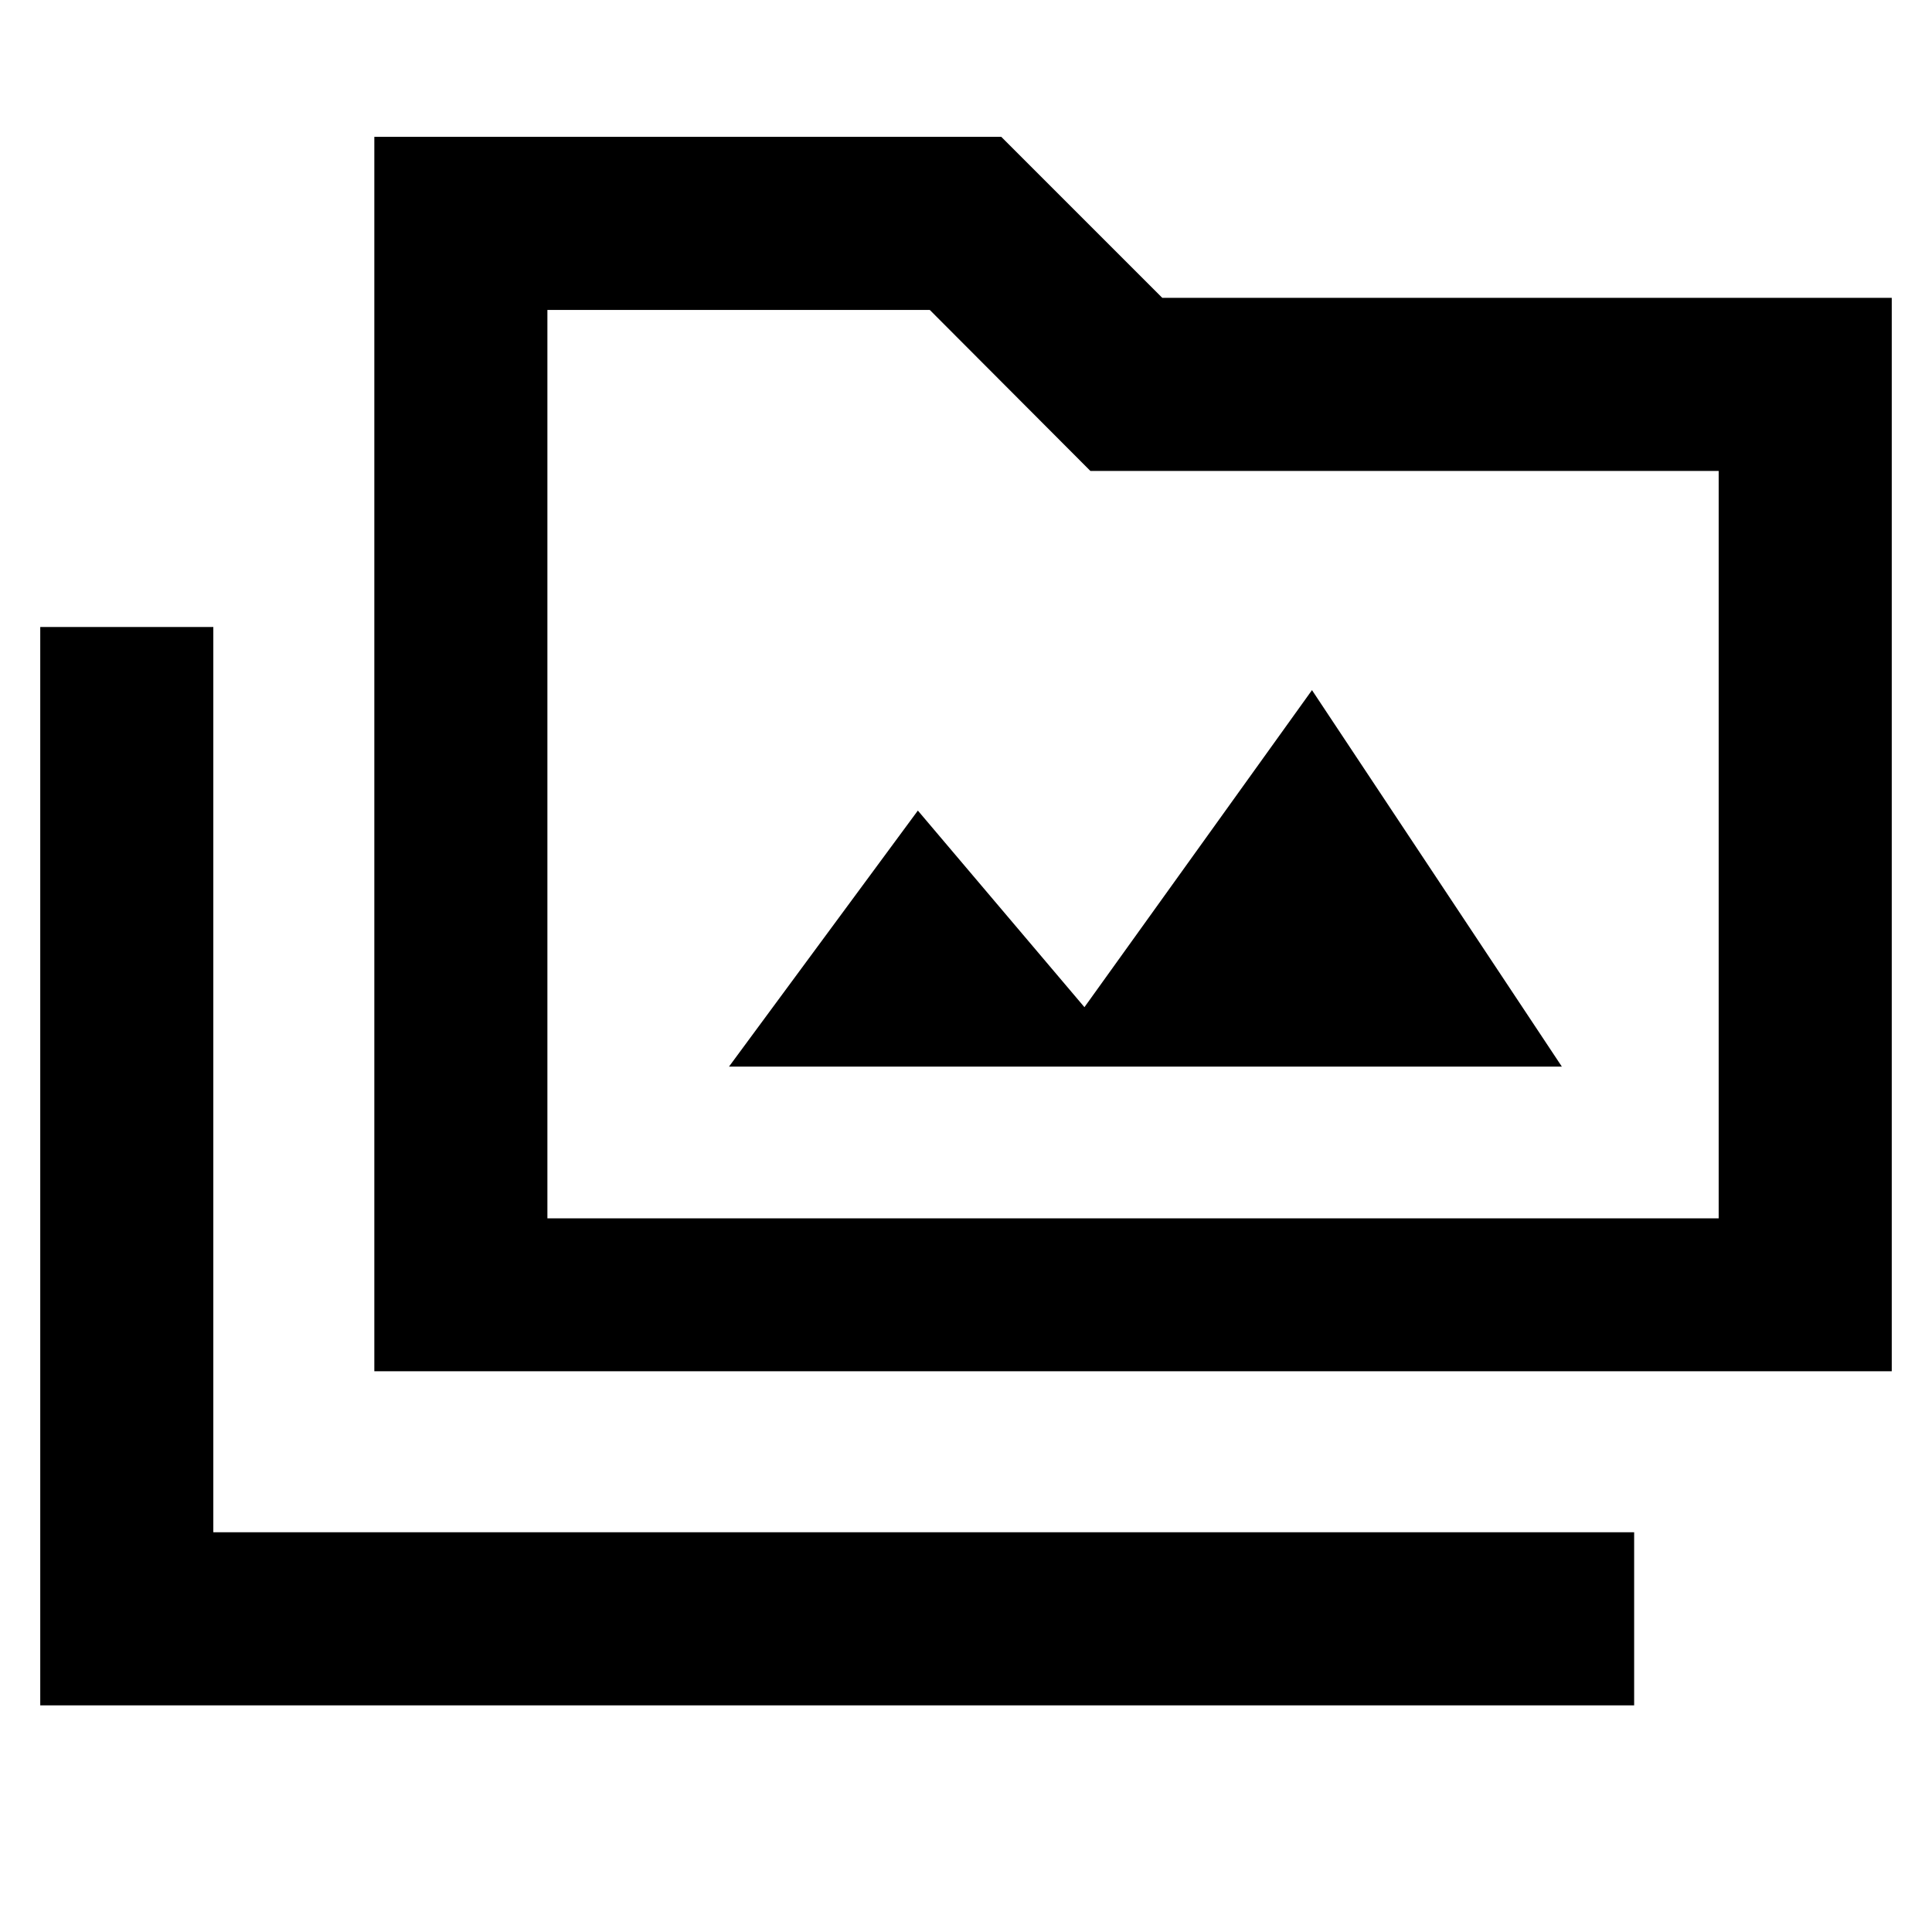 <svg xmlns="http://www.w3.org/2000/svg" height="24" viewBox="0 -960 960 960" width="24"><path d="M20-112.62v-535.84h86v449.84h706v86H20Zm166-166V-892h311.54l80 80H940v533.38H186Zm86-75.99h582V-726H541.8L462-806H272v451.39Zm0 0V-806v451.39ZM362.23-430h413.85L651.92-617.08 538.85-459.54l-82.77-97.69L362.23-430Z"/></svg>